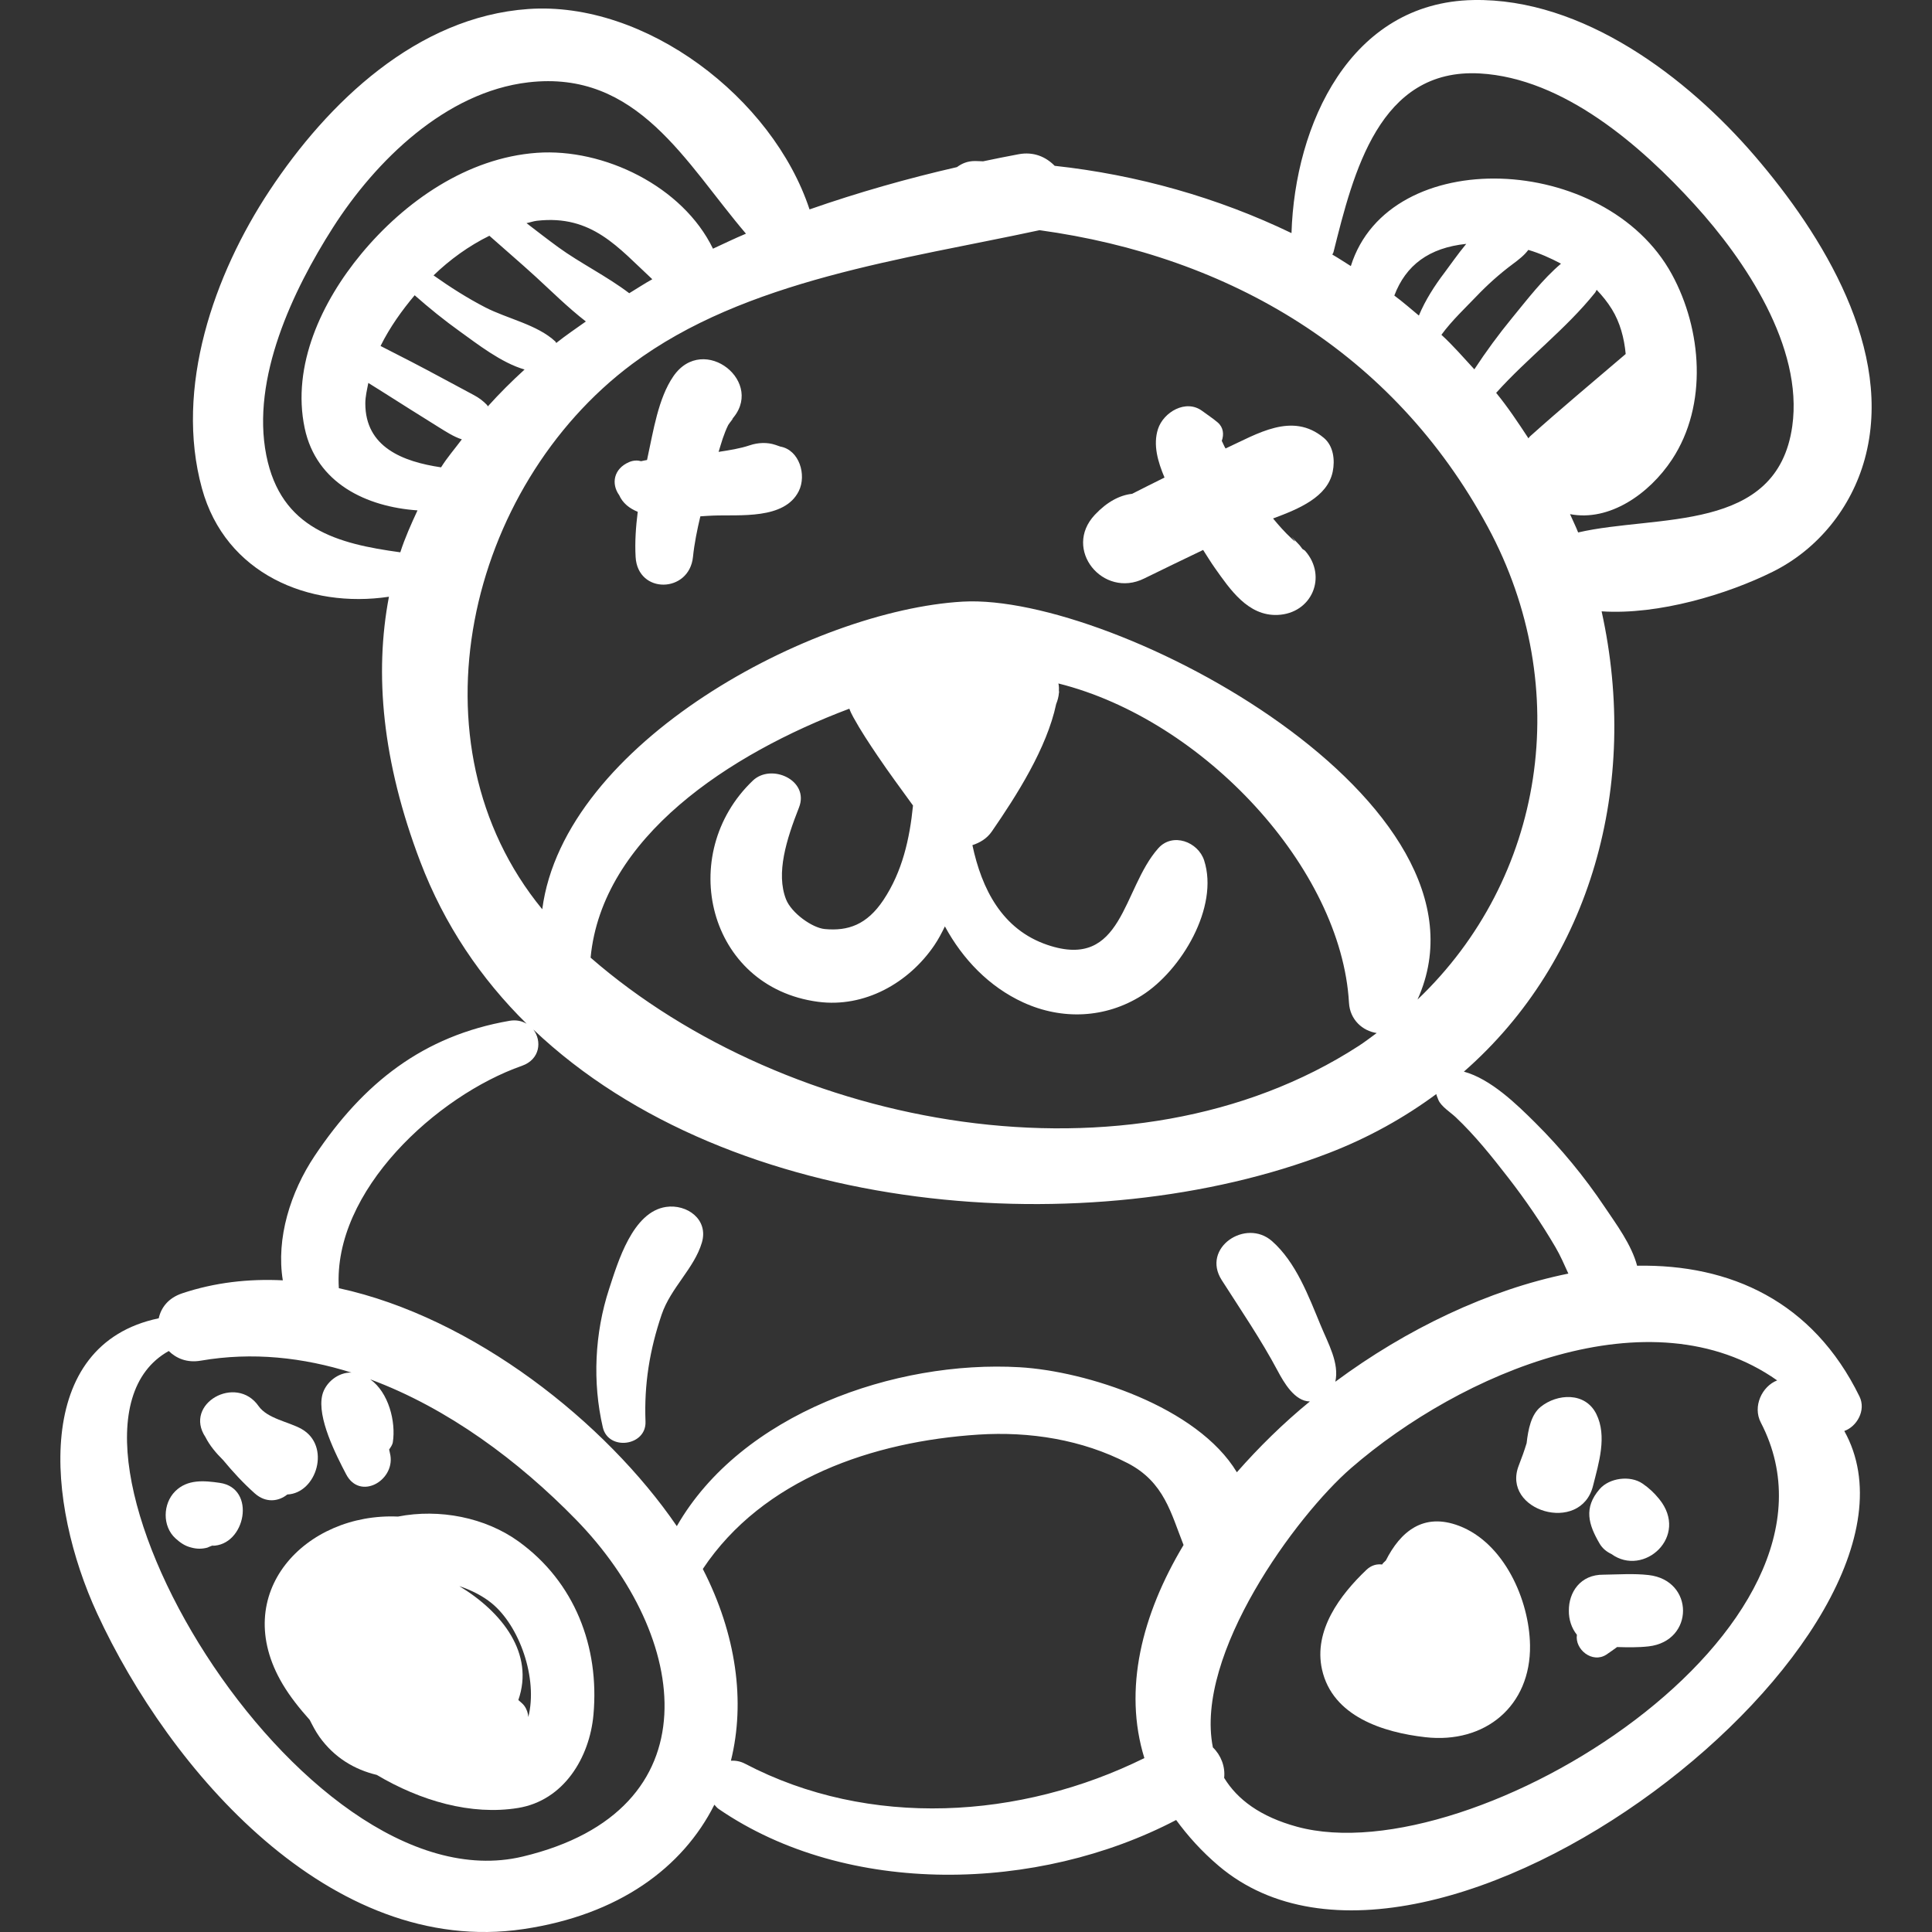 
<svg fill="#FFFFFF" version="1.1" id="Capa_1" xmlns="http://www.w3.org/2000/svg" xmlns:xlink="http://www.w3.org/1999/xlink" 
	 width="800px" height="800px" viewBox="0 0 190.331 190.331"
	 xml:space="preserve">
<rect x="0" y="0" width="190.331" height="190.331" fill="#333333" stroke="none"/>
<g>
	<g>
		<path d="M130.414,43.134c-3.108-2.588-6.521-0.404-9.679,1.049c-0.038-0.071-0.079-0.141-0.117-0.213
			c-0.03-0.057-0.155-0.328-0.254-0.54c0.227-0.62,0.168-1.328-0.408-1.817c-0.483-0.412-1.007-0.745-1.514-1.124
			c-1.613-1.207-3.829,0.121-4.363,1.775c-0.506,1.57-0.008,3.238,0.644,4.782c-1.069,0.527-2.133,1.065-3.196,1.603
			c-1.216,0.133-2.466,0.788-3.664,2.061c-3.204,3.404,0.812,8.283,4.849,6.284c1.931-0.955,3.876-1.878,5.814-2.815
			c0.384,0.593,0.748,1.201,1.155,1.774c1.491,2.105,3.263,4.744,6.171,4.628c3.388-0.135,4.934-3.785,2.733-6.304
			c-0.08-0.091-0.191-0.123-0.281-0.198c-0.099-0.118-0.173-0.257-0.279-0.369c-1.857-1.966,0.352,0.396-0.789-0.661
			c-0.661-0.613-1.269-1.299-1.821-1.971c2.552-0.947,5.367-2.112,5.878-4.614C131.526,45.333,131.373,43.932,130.414,43.134z"/>
		<path d="M76.869,43.993c-0.131-0.046-0.28-0.097-0.479-0.166c-0.799-0.272-1.724-0.229-2.517,0.039
			c-0.976,0.329-2.039,0.49-3.081,0.651c0.143-0.436,0.257-0.88,0.407-1.313c0.159-0.455,0.327-0.905,0.542-1.335
			c0.088-0.174,0.845-1.05,0.237-0.428c3.608-3.691-2.661-8.722-5.65-4.359c-1.489,2.173-1.971,5.429-2.524,7.938
			c-0.022,0.098-0.041,0.199-0.062,0.297c-0.189,0.042-0.401,0.063-0.579,0.116c-0.359-0.098-0.766-0.089-1.179,0.086
			c-1.527,0.648-1.797,2.133-0.984,3.264c0.352,0.798,1.015,1.304,1.826,1.637c-0.187,1.484-0.292,2.975-0.209,4.448
			c0.205,3.693,5.282,3.581,5.651,0c0.137-1.335,0.41-2.673,0.727-4.002c0.446-0.029,0.864-0.059,1.221-0.072
			c2.64-0.108,7.069,0.425,8.478-2.418C79.48,46.787,78.741,44.319,76.869,43.993z"/>
		<path d="M183.701,45.239c2.945-10.688-4.179-22.13-10.809-29.851c-6.691-7.792-16.967-15.582-27.737-15.385
			c-12.158,0.222-17.597,12.291-17.923,22.961c-7.262-3.502-15.222-5.748-23.33-6.628c-0.853-0.869-2.049-1.422-3.556-1.141
			c-1.16,0.217-2.326,0.45-3.495,0.697c-0.267-0.004-0.532-0.028-0.797-0.028c-0.754-0.001-1.314,0.254-1.779,0.599
			c-4.86,1.112-9.752,2.499-14.523,4.167C76.116,9.624,63.583,0.074,52.037,0.888C41.08,1.659,32.308,10.082,26.555,18.775
			c-5.478,8.279-9.379,19.437-6.661,29.338c2.314,8.432,10.552,11.855,18.422,10.675c-1.442,7.563-0.675,16.216,3.085,26.093
			c2.376,6.24,5.989,11.546,10.48,15.973c-0.454-0.267-1.019-0.405-1.688-0.289c-8.513,1.48-14.391,6.118-19.199,13.313
			c-2.376,3.556-3.807,8.114-3.133,12.254c-3.372-0.167-6.709,0.209-9.912,1.28c-1.388,0.466-2.083,1.422-2.312,2.459
			c-12.416,2.6-11.075,18.233-6.062,29.087c7.103,15.375,22.979,33.893,41.969,31.09c9.422-1.392,15.712-6.057,18.833-12.257
			c0.138,0.14,0.239,0.294,0.418,0.417c12.697,8.705,31.471,8.212,45.073,1.089c1.142,1.559,2.49,3.074,4.178,4.508
			c20.977,17.808,72.728-22.951,61.645-42.831c1.215-0.424,2.172-2.02,1.495-3.402c-4.589-9.378-12.732-13.046-21.906-12.879
			c-0.555-2.089-2.061-4.098-3.188-5.778c-1.989-2.973-4.312-5.789-6.848-8.311c-1.831-1.821-4.386-4.311-7.029-5.032
			c12.556-10.991,17.333-28.274,13.568-45.346c5.628,0.373,12.42-1.694,16.854-3.898C179.104,54.108,182.384,50.018,183.701,45.239z
			 M39.435,54.411c-6.157-0.841-11.759-2.287-13.201-9.561c-1.502-7.577,2.625-16.261,6.563-22.427
			c4.21-6.592,11.109-13.355,19.241-14.31c10.79-1.265,15.515,7.955,21.45,14.908c-1.106,0.461-2.169,0.981-3.25,1.478
			c-2.978-6.156-10.772-9.914-17.341-9.445c-6.868,0.491-13.035,4.794-17.315,9.964c-3.865,4.669-6.868,10.979-5.568,17.151
			c1.15,5.458,6.107,7.765,11.116,8.111C40.507,51.627,39.896,52.98,39.435,54.411z M47.796,30.275
			c-1.77-0.916-3.456-1.992-5.086-3.145c1.611-1.561,3.484-2.911,5.502-3.904c1.517,1.35,3.062,2.666,4.562,4.037
			c1.472,1.346,3.145,3.014,4.942,4.407c-0.985,0.697-1.987,1.381-2.922,2.12c-0.038-0.044-0.031-0.097-0.075-0.139
			C52.935,31.977,49.969,31.399,47.796,30.275z M51.679,36.403c-1.275,1.163-2.488,2.371-3.621,3.632
			c-0.027-0.042-0.053-0.109-0.079-0.138c-0.372-0.392-0.808-0.715-1.283-0.968c-1.048-0.559-2.094-1.118-3.139-1.684
			c-2.006-1.085-4.033-2.131-6.067-3.161c0.904-1.83,2.112-3.514,3.361-4.996c1.429,1.26,2.91,2.46,4.467,3.574
			C47,33.867,49.385,35.746,51.679,36.403z M55.012,24.364c-1.062-0.774-2.101-1.58-3.143-2.381
			c0.345-0.067,0.677-0.195,1.027-0.234c5.435-0.621,8.009,2.656,11.366,5.76c-0.785,0.433-1.513,0.92-2.272,1.378
			C59.807,27.225,57.113,25.896,55.012,24.364z M43.451,46.04c-3.751-0.555-7.465-1.978-7.462-6.298
			c0.001-0.68,0.167-1.347,0.297-2.017c0.483,0.294,0.96,0.598,1.436,0.9c1.825,1.158,3.653,2.312,5.489,3.454
			c0.73,0.453,1.491,0.95,2.287,1.205C44.813,44.202,44.055,45.073,43.451,46.04z M51.491,182.9
			c-22.043,5.263-49.506-41.639-34.866-49.805c0.745,0.728,1.802,1.183,3.151,0.951c5.109-0.88,10.104-0.317,14.859,1.177
			c-1.293-0.063-2.58,0.971-2.884,2.206c-0.542,2.206,1.355,5.909,2.351,7.813c1.352,2.586,4.748,0.65,4.363-1.839
			c-0.031-0.203-0.09-0.401-0.129-0.604c0.152-0.229,0.323-0.451,0.365-0.724c0.312-2.005-0.409-4.904-2.228-6.19
			c7.663,2.842,14.636,8.046,20.26,13.81C67.995,161.236,70.45,178.375,51.491,182.9z M112.738,173.197
			c-12.189,6.028-27.107,6.967-39.338,0.556c-0.493-0.259-0.954-0.316-1.394-0.298c1.438-5.796,0.543-12.438-2.768-18.89
			c5.929-8.898,16.804-12.566,27.148-13.235c5.04-0.325,10.215,0.488,14.712,2.816c3.604,1.866,4.26,4.944,5.5,8.058
			C112.473,159.09,110.646,166.426,112.738,173.197z M175.077,135.991c-1.479,0.57-2.441,2.551-1.61,4.151
			c10.539,20.285-28.321,44.565-45.698,39.817c-3.611-0.987-5.877-2.686-7.172-4.812c0.123-1.112-0.318-2.238-1.11-3.002
			c-1.831-9.163,8.213-22.835,13.629-27.528C143.923,135.254,162.63,127.21,175.077,135.991z M148.586,116.021
			c1.7,2.192,3.256,4.462,4.657,6.857c0.489,0.837,0.87,1.722,1.264,2.59c-7.818,1.582-15.929,5.438-22.957,10.652
			c0.406-1.83-0.695-3.743-1.452-5.573c-1.178-2.843-2.417-6.188-4.782-8.275c-2.589-2.283-6.982,0.664-4.963,3.829
			c1.902,2.982,3.854,5.824,5.525,8.963c0.598,1.12,1.665,2.991,3.163,3c-2.632,2.154-5.025,4.514-7.191,6.976
			c-3.909-6.474-14.859-9.967-21.41-10.347c-12.225-0.708-27.407,4.559-33.763,15.655c-6.991-10.221-20.021-20.562-33.295-23.442
			c-0.62-9.582,9.665-18.971,18.035-21.907c1.803-0.633,1.979-2.462,1.123-3.576c19.576,18.607,54.962,21.194,78.361,12.171
			c3.941-1.521,7.462-3.497,10.594-5.812c0.012,0.06,0.044,0.193,0.21,0.585c0.271,0.637,1.207,1.228,1.697,1.688
			C145.31,111.855,146.982,113.952,148.586,116.021z M74.167,76.901c-7.594,7.245-4.461,20.35,6.422,21.791
			c4.574,0.606,8.922-1.845,11.448-5.554c0.407-0.597,0.739-1.232,1.05-1.875c1.747,3.227,4.356,5.952,7.717,7.492
			c3.826,1.753,8.114,1.569,11.686-0.688c3.894-2.462,7.622-8.717,6.135-13.306c-0.591-1.823-3.097-2.788-4.517-1.193
			c-3.561,3.999-3.445,12.045-10.915,9.522c-4.482-1.514-6.481-5.527-7.396-9.83c0.729-0.24,1.419-0.63,1.919-1.356
			c2.431-3.528,5.409-8.186,6.334-12.548c0.149-0.367,0.244-0.735,0.271-1.101c0.008-0.062,0.04-0.128,0.046-0.19
			c-0.017,0.041-0.034,0.081-0.05,0.121c0.014-0.29,0.017-0.579-0.047-0.854c14.334,3.583,27.875,18.232,28.625,31.454
			c0.096,1.688,1.353,2.778,2.731,2.983c-0.585,0.426-1.151,0.868-1.768,1.267c-22.533,14.589-56.256,8.216-75.675-8.693
			c1.132-11.856,13.681-20.083,25.491-24.526c0.104,0.29,0.242,0.569,0.397,0.851c0.721,1.312,1.55,2.557,2.386,3.798
			c1.114,1.655,2.315,3.266,3.488,4.89c-0.327,3.292-1.06,6.525-2.912,9.305c-1.63,2.446-3.489,3.079-5.785,2.864
			c-1.229-0.116-3.279-1.574-3.811-2.927c-1.01-2.572,0.036-5.894,1.277-9.05C79.768,76.871,75.99,75.162,74.167,76.901z
			 M139.647,98.472c8.773-19.423-29.81-40.049-44.79-39.203C80.087,60.103,55.571,73.161,53.42,89.576
			c-13.392-16.315-7.34-41.611,8.846-53.709c11.137-8.323,26.922-10.333,40.143-13.19h0.001
			c18.697,2.573,34.831,11.98,44.149,29.213C155.167,67.81,152.138,86.579,139.647,98.472z M150.723,42.994
			c-0.067,0.061-0.094,0.128-0.147,0.19c-1.01-1.538-2.027-3.071-3.182-4.481c3.092-3.444,6.87-6.282,9.742-9.866
			c0.074-0.095,0.099-0.191,0.158-0.286c0.562,0.586,1.074,1.219,1.503,1.916c0.798,1.294,1.213,2.835,1.358,4.407
			C157.005,37.569,153.797,40.238,150.723,42.994z M148.975,31.309c-1.336,1.626-2.577,3.321-3.73,5.076
			c-1.063-1.152-2.089-2.342-3.244-3.402c1.017-1.397,2.433-2.725,3.403-3.744c1.116-1.172,2.336-2.268,3.635-3.232
			c0.588-0.437,1.136-0.864,1.522-1.388c1.124,0.33,2.192,0.81,3.221,1.357C151.988,27.493,150.451,29.511,148.975,31.309z
			 M142.311,26.853c-0.953,1.253-1.892,2.698-2.53,4.234c-0.801-0.663-1.583-1.35-2.419-1.97c1.128-2.986,3.412-4.71,7.085-5.092
			C143.575,25.078,142.83,26.169,142.311,26.853z M155.471,52.455c-0.24-0.619-0.537-1.198-0.799-1.804
			c3.845,0.746,7.784-1.951,10.05-5.387c3.546-5.379,2.944-12.818-0.022-18.249c-6.559-12.005-27.864-12.835-31.623-0.802
			c-0.609-0.376-1.201-0.777-1.823-1.134c0.036-0.091,0.095-0.155,0.119-0.257c1.952-7.782,4.489-18.144,14.414-17.586
			c8.261,0.465,15.882,7.127,21.153,12.918c4.962,5.449,10.727,14.014,9.625,21.834C175.074,52.577,163.215,50.656,155.471,52.455z"
			/>
		<path d="M143.741,150.319c-3.531-1.343-5.782,0.581-7.215,3.412c-0.123,0.134-0.271,0.23-0.37,0.396
			c-0.507-0.065-1.052,0.061-1.54,0.524c-2.605,2.478-5.231,5.973-4.379,9.814c1.028,4.632,6.035,6.207,10.188,6.676
			c5.876,0.664,10.394-3.068,10.305-9.059C150.663,157.6,148.164,152.002,143.741,150.319z"/>
		<path d="M157.261,139.3c-1.09-2.193-3.851-2.013-5.479-0.706c-0.946,0.759-1.232,2.22-1.388,3.584
			c-0.226,0.738-0.486,1.467-0.769,2.185c-1.762,4.492,6.101,6.831,7.312,2.016C157.497,144.15,158.346,141.485,157.261,139.3z"/>
		<path d="M163.453,147.674c-0.492-0.604-0.991-1.075-1.642-1.521c-1.213-0.832-3.259-0.566-4.223,0.545
			c-1.596,1.844-1.104,3.49-0.002,5.37c0.287,0.489,0.704,0.812,1.166,1.028C161.928,155.402,166.454,151.357,163.453,147.674z"/>
		<path d="M162.414,155.166c-1.464-0.167-2.96-0.056-4.432-0.036c-2.31-0.03-3.445,1.759-3.425,3.549
			c-0.011,0.863,0.261,1.714,0.792,2.373c-0.221,1.438,1.516,2.851,2.898,1.955c0.341-0.222,0.697-0.489,1.062-0.748
			c1.038,0.028,2.079,0.05,3.104-0.067C166.934,161.677,166.934,155.681,162.414,155.166z"/>
		<path d="M51.114,151.876c-3.291-2.386-7.819-3.271-11.911-2.471c-9.105-0.404-16.687,7.542-11.358,16.51
			c0.725,1.221,1.655,2.388,2.664,3.517c0.294,0.575,0.588,1.151,0.961,1.674c1.474,2.063,3.48,3.232,5.645,3.748
			c4.333,2.571,9.309,4.004,13.913,3.259c4.506-0.729,7.057-4.958,7.437-9.187C59.068,162.209,56.601,155.852,51.114,151.876z
			 M52.048,169.151c-0.031-0.363-0.13-0.732-0.394-1.102c-0.16-0.225-0.391-0.38-0.59-0.57c1.595-4.561-1.558-8.646-5.816-11.223
			c1.22,0.407,2.333,0.989,3.17,1.67C51.185,160.168,53.006,165.358,52.048,169.151z"/>
		<g>
			<path d="M21.657,146.085c-1.543-0.224-3.192-0.377-4.401,0.832c-1.219,1.219-1.281,3.437,0.027,4.632
				c0.482,0.439,0.949,0.766,1.596,0.916c0.516,0.139,1.031,0.139,1.547,0c0.183-0.079,0.314-0.136,0.425-0.184h0.002
				c0.004-0.001,0.006-0.004,0.009-0.005c0.322-0.137,0.313-0.129,0.016,0.007C24.189,152.294,25.293,146.611,21.657,146.085z"/>
			<path d="M20.673,152.376c0.094-0.043,0.138-0.063,0.203-0.093c-0.008,0-0.016-0.002-0.025-0.002
				C20.787,152.306,20.743,152.355,20.673,152.376z"/>
		</g>
		<path d="M29.704,140.774c-1.243-0.702-3.367-1.015-4.233-2.257c-2.209-3.167-7.418-0.218-5.231,3.058
			c0.424,0.845,1.048,1.578,1.739,2.262c0.963,1.163,1.986,2.273,3.119,3.282c1.099,0.979,2.355,0.797,3.206,0.111
			C31.209,147.101,32.626,142.423,29.704,140.774z"/>
		<path d="M65.625,118.899c-3.301,0.479-4.747,5.417-5.617,8.077c-1.425,4.35-1.654,9.196-0.621,13.64
			c0.547,2.354,4.3,1.846,4.205-0.568c-0.144-3.672,0.411-7.081,1.594-10.555c0.893-2.623,3.205-4.54,3.958-7.074
			C69.827,120.117,67.663,118.604,65.625,118.899z"/>
	</g>
</g>
</svg>